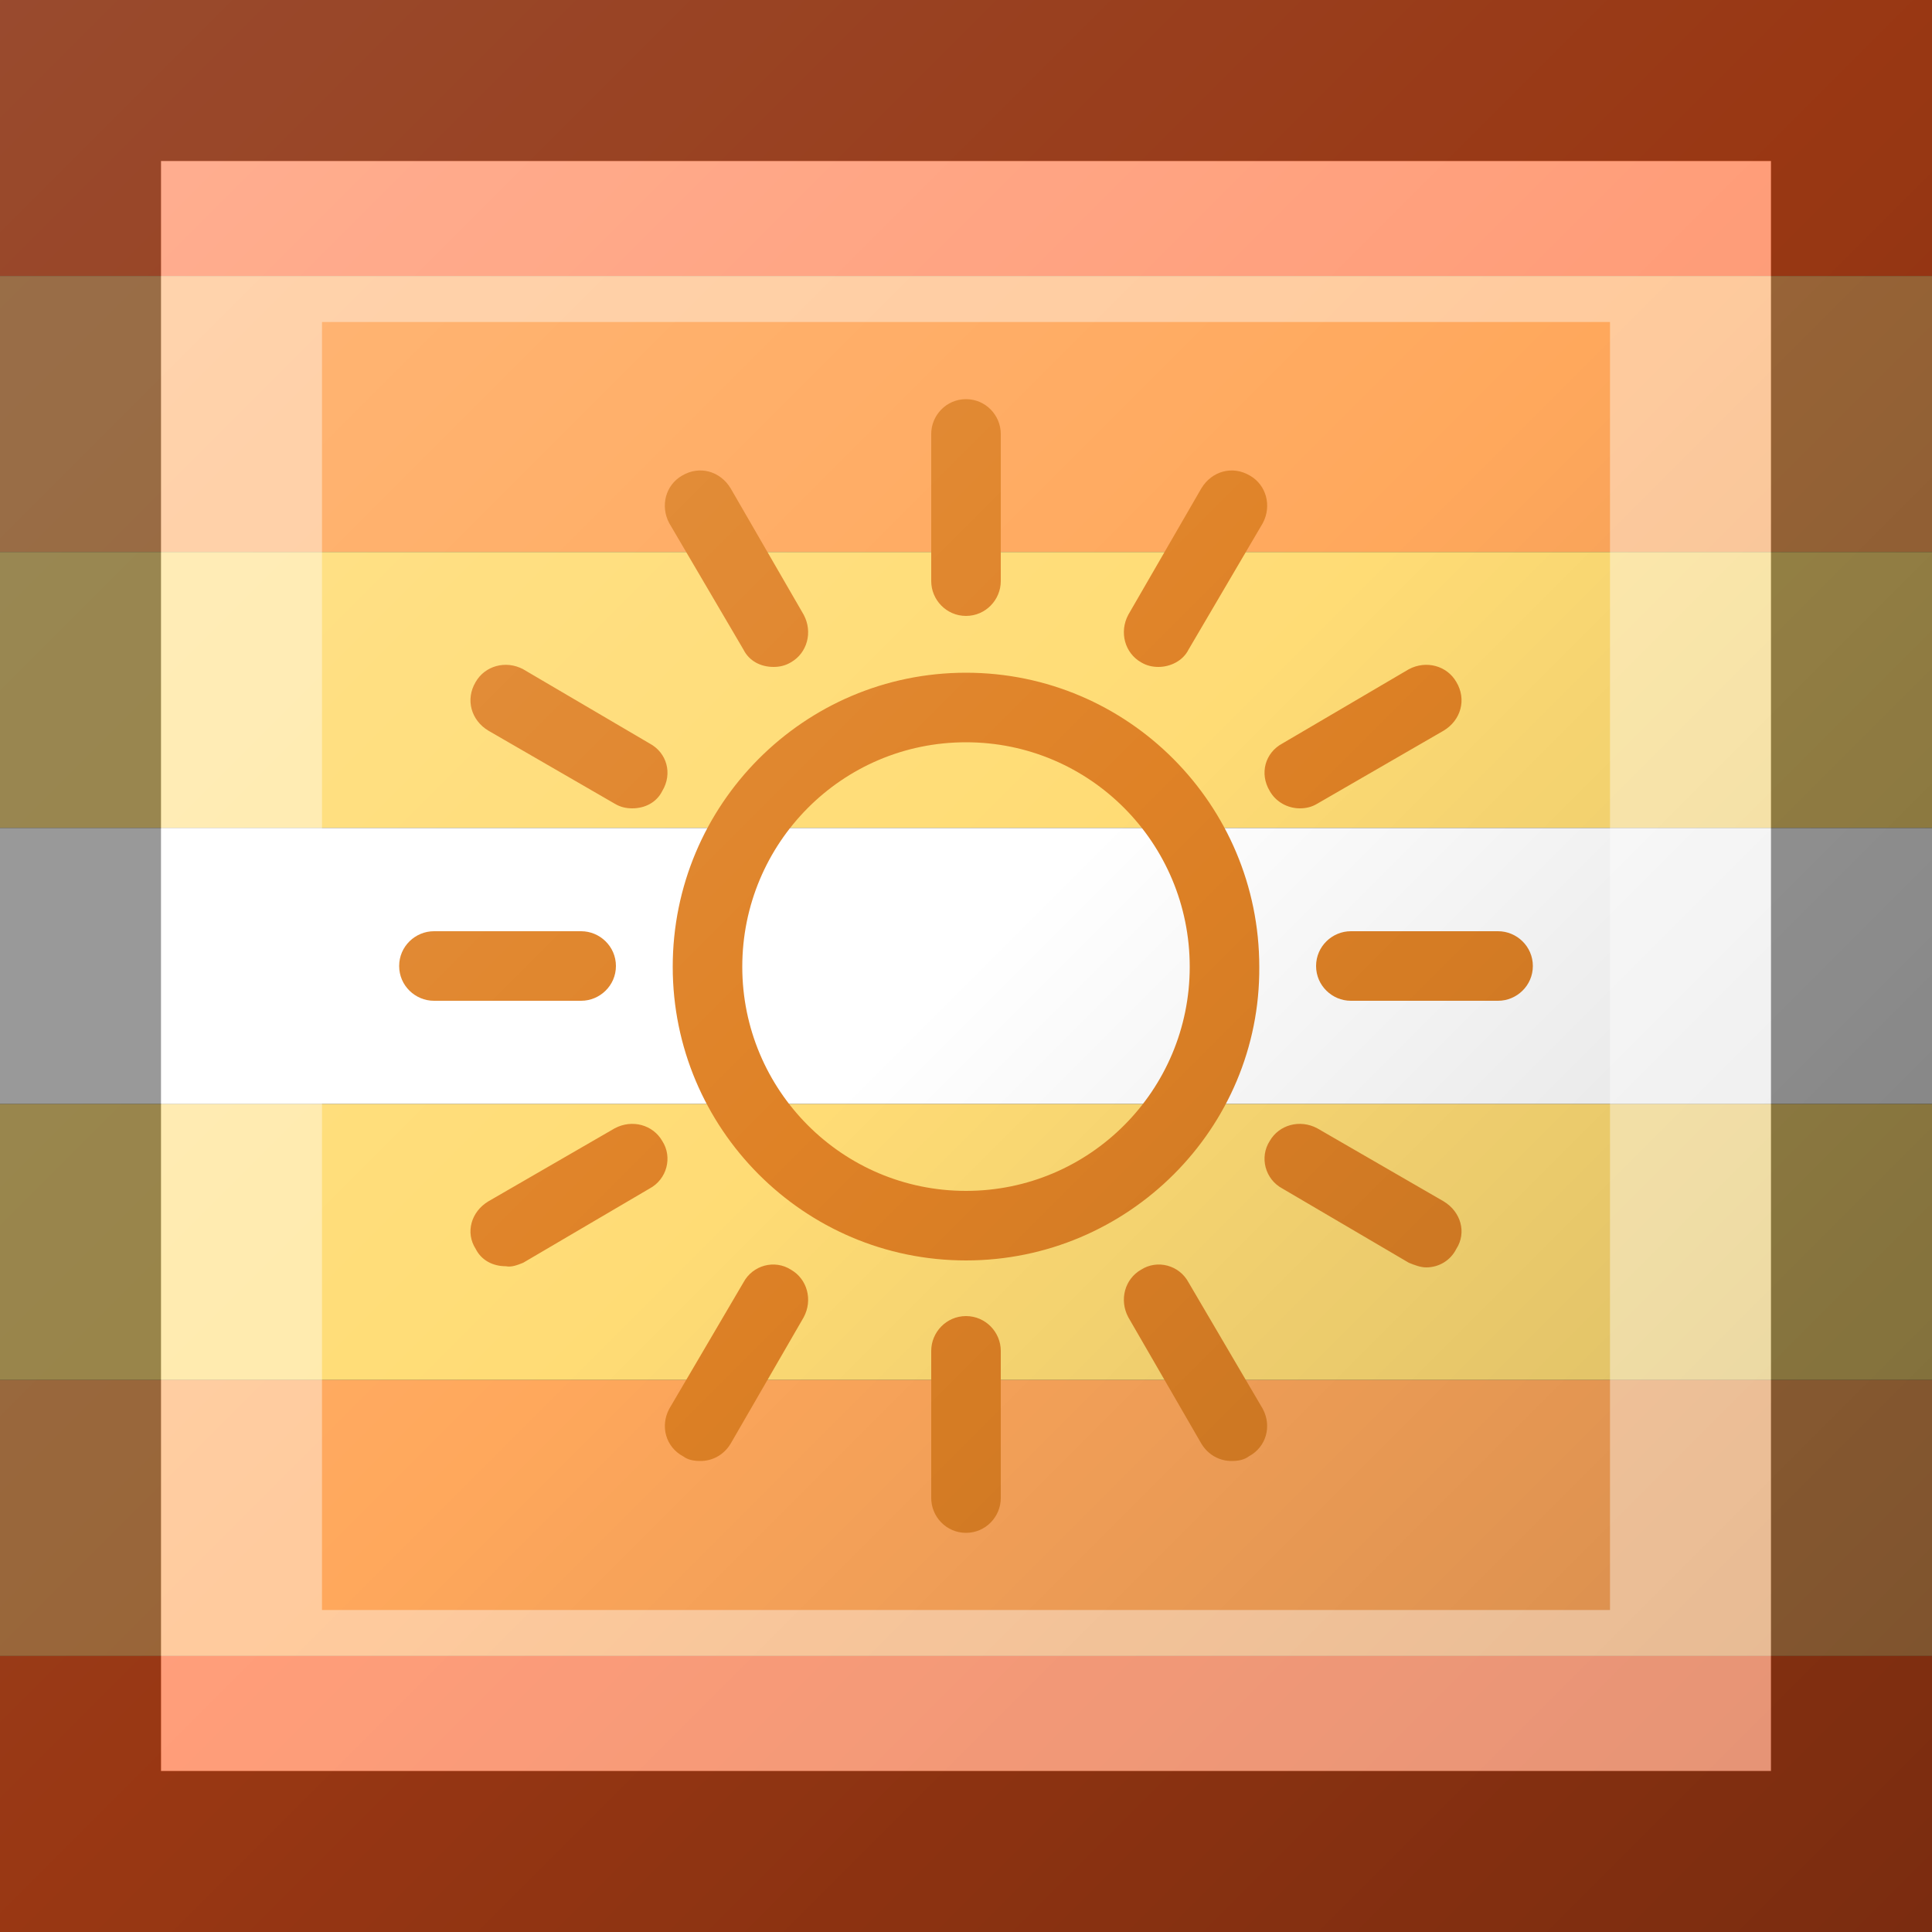 <?xml version="1.0"?>
<svg xmlns="http://www.w3.org/2000/svg" xmlns:xlink="http://www.w3.org/1999/xlink" version="1.1" width="360" height="360" viewBox="0 0 360 360">
<rect x="0" y="0" width="360" height="360" fill="#333333" stroke="none"/>
<!-- Generated by Kreative Vexillo v1.0 -->
<style>
.o1{fill:rgb(255,92,32);}
.o2{fill:rgb(255,168,92);}
.o3{fill:rgb(255,220,117);}
.o4{fill:rgb(223,130,38);}
.white{fill:rgb(255,255,255);}
</style>
<defs>
<path id="sun" d="M 0.0 0.254 C -0.14 0.254 -0.253 0.14 -0.253 6.9999695E-4 C -0.253 -0.139 -0.14 -0.253 0.0 -0.253 S 0.253 -0.139 0.253 6.9999695E-4 C 0.254 0.14 0.14 0.254 0.0 0.254 Z M 0.0 -0.193 C -0.107 -0.193 -0.193 -0.106 -0.193 6.9999695E-4 C -0.193 0.107 -0.107 0.194 0.0 0.194 C 0.107 0.194 0.193 0.107 0.193 6.9999695E-4 C 0.193 -0.106 0.107 -0.193 0.0 -0.193 Z M 0.03 -0.332 V -0.459 C 0.03 -0.475 0.017 -0.489 0.0 -0.489 C -0.017 -0.489 -0.03 -0.475 -0.03 -0.459 V -0.332 C -0.03 -0.316 -0.017 -0.302 0.0 -0.302 C 0.017 -0.302 0.03 -0.316 0.03 -0.332 Z M 0.03 0.459 V 0.332 C 0.03 0.316 0.017 0.302 0.0 0.302 C -0.017 0.302 -0.03 0.316 -0.03 0.332 V 0.459 C -0.03 0.475 -0.017 0.489 0.0 0.489 C 0.017 0.489 0.03 0.475 0.03 0.459 Z M 0.489 0.0 C 0.489 -0.017 0.475 -0.03 0.459 -0.03 H 0.332 C 0.316 -0.03 0.302 -0.017 0.302 0.0 S 0.316 0.03 0.332 0.03 H 0.459 C 0.475 0.03 0.489 0.017 0.489 0.0 Z M -0.302 0.0 C -0.302 -0.017 -0.316 -0.03 -0.332 -0.03 H -0.459 C -0.475 -0.03 -0.489 -0.017 -0.489 0.0 S -0.475 0.03 -0.459 0.03 H -0.332 C -0.316 0.03 -0.302 0.017 -0.302 0.0 Z M 0.303 -0.14 L 0.412 -0.203 C 0.427 -0.212 0.432 -0.23 0.423 -0.245 C 0.415 -0.259 0.397 -0.264 0.382 -0.256 L 0.273 -0.192 C 0.258 -0.184 0.253 -0.166 0.262 -0.151 C 0.267 -0.142 0.277 -0.136 0.288 -0.136 C 0.293 -0.136 0.298 -0.137 0.303 -0.14 Z M -0.382 0.256 L -0.273 0.192 C -0.258 0.184 -0.253 0.165 -0.262 0.151 C -0.27 0.137 -0.288 0.132 -0.303 0.14 L -0.412 0.203 C -0.427 0.212 -0.432 0.23 -0.423 0.244 C -0.418 0.254 -0.408 0.259 -0.397 0.259 C -0.392 0.26 -0.387 0.258 -0.382 0.256 Z M 0.192 -0.273 L 0.256 -0.382 C 0.264 -0.397 0.259 -0.415 0.245 -0.423 C 0.23 -0.432 0.212 -0.427 0.203 -0.412 L 0.14 -0.303 C 0.132 -0.288 0.137 -0.27 0.151 -0.262 C 0.156 -0.259 0.161 -0.258 0.166 -0.258 C 0.176 -0.258 0.187 -0.263 0.192 -0.273 Z M -0.203 0.412 L -0.14 0.303 C -0.132 0.288 -0.137 0.27 -0.151 0.262 C -0.165 0.253 -0.184 0.258 -0.192 0.273 L -0.256 0.382 C -0.264 0.397 -0.259 0.415 -0.244 0.423 C -0.24 0.426 -0.235 0.427 -0.229 0.427 C -0.219 0.427 -0.209 0.422 -0.203 0.412 Z M 0.244 0.423 C 0.259 0.415 0.264 0.397 0.256 0.382 L 0.192 0.273 C 0.184 0.258 0.165 0.253 0.151 0.262 C 0.137 0.27 0.132 0.288 0.14 0.303 L 0.203 0.412 C 0.209 0.422 0.219 0.427 0.229 0.427 C 0.235 0.427 0.24 0.426 0.244 0.423 Z M -0.151 -0.262 C -0.137 -0.27 -0.132 -0.288 -0.14 -0.303 L -0.203 -0.412 C -0.212 -0.427 -0.23 -0.432 -0.245 -0.423 C -0.259 -0.415 -0.264 -0.397 -0.256 -0.382 L -0.192 -0.273 C -0.187 -0.263 -0.177 -0.258 -0.166 -0.258 C -0.161 -0.258 -0.156 -0.259 -0.151 -0.262 Z M 0.423 0.244 C 0.432 0.23 0.427 0.212 0.412 0.203 L 0.303 0.14 C 0.288 0.132 0.27 0.137 0.262 0.151 C 0.253 0.165 0.258 0.184 0.273 0.192 L 0.382 0.256 C 0.387 0.258 0.392 0.26 0.397 0.26 C 0.408 0.26 0.418 0.254 0.423 0.244 Z M -0.262 -0.151 C -0.253 -0.166 -0.258 -0.184 -0.273 -0.192 L -0.382 -0.256 C -0.397 -0.264 -0.415 -0.259 -0.423 -0.245 C -0.432 -0.23 -0.427 -0.212 -0.412 -0.203 L -0.303 -0.14 C -0.298 -0.137 -0.293 -0.136 -0.288 -0.136 C -0.277 -0.136 -0.267 -0.141 -0.262 -0.151 Z"/>
<linearGradient id="glaze" x1="0%" y1="0%" x2="100%" y2="100%">
<stop offset="0%" stop-color="rgb(255,255,255)" stop-opacity="0.2"/>
<stop offset="49.999%" stop-color="rgb(255,255,255)" stop-opacity="0.0"/>
<stop offset="50.001%" stop-color="rgb(0,0,0)" stop-opacity="0.0"/>
<stop offset="100%" stop-color="rgb(0,0,0)" stop-opacity="0.2"/>
</linearGradient>
</defs>
<g>
<g>
<rect x="0" y="0" width="360" height="51.429" class="o1"/>
<rect x="0" y="51.429" width="360" height="51.429" class="o2"/>
<rect x="0" y="102.857" width="360" height="51.429" class="o3"/>
<rect x="0" y="154.286" width="360" height="51.429" class="white"/>
<rect x="0" y="205.714" width="360" height="51.429" class="o3"/>
<rect x="0" y="257.143" width="360" height="51.429" class="o2"/>
<rect x="0" y="308.571" width="360" height="51.429" class="o1"/>
</g>
<use xlink:href="#sun" transform="translate(180 180) scale(216 216) rotate(0)" class="o4"/>
</g>
<g>
<rect x="0" y="0" width="360" height="360" fill="url(#glaze)"/>
<path d="M 30 30 L 330 30 L 330 330 L 30 330 Z M 60 60 L 60 300 L 300 300 L 300 60 Z" fill="rgb(255,255,255)" opacity="0.4"/>
<path d="M 0 0 L 360 0 L 360 360 L 0 360 Z M 30 30 L 30 330 L 330 330 L 330 30 Z" fill="rgb(0,0,0)" opacity="0.4"/>
</g>
</svg>
